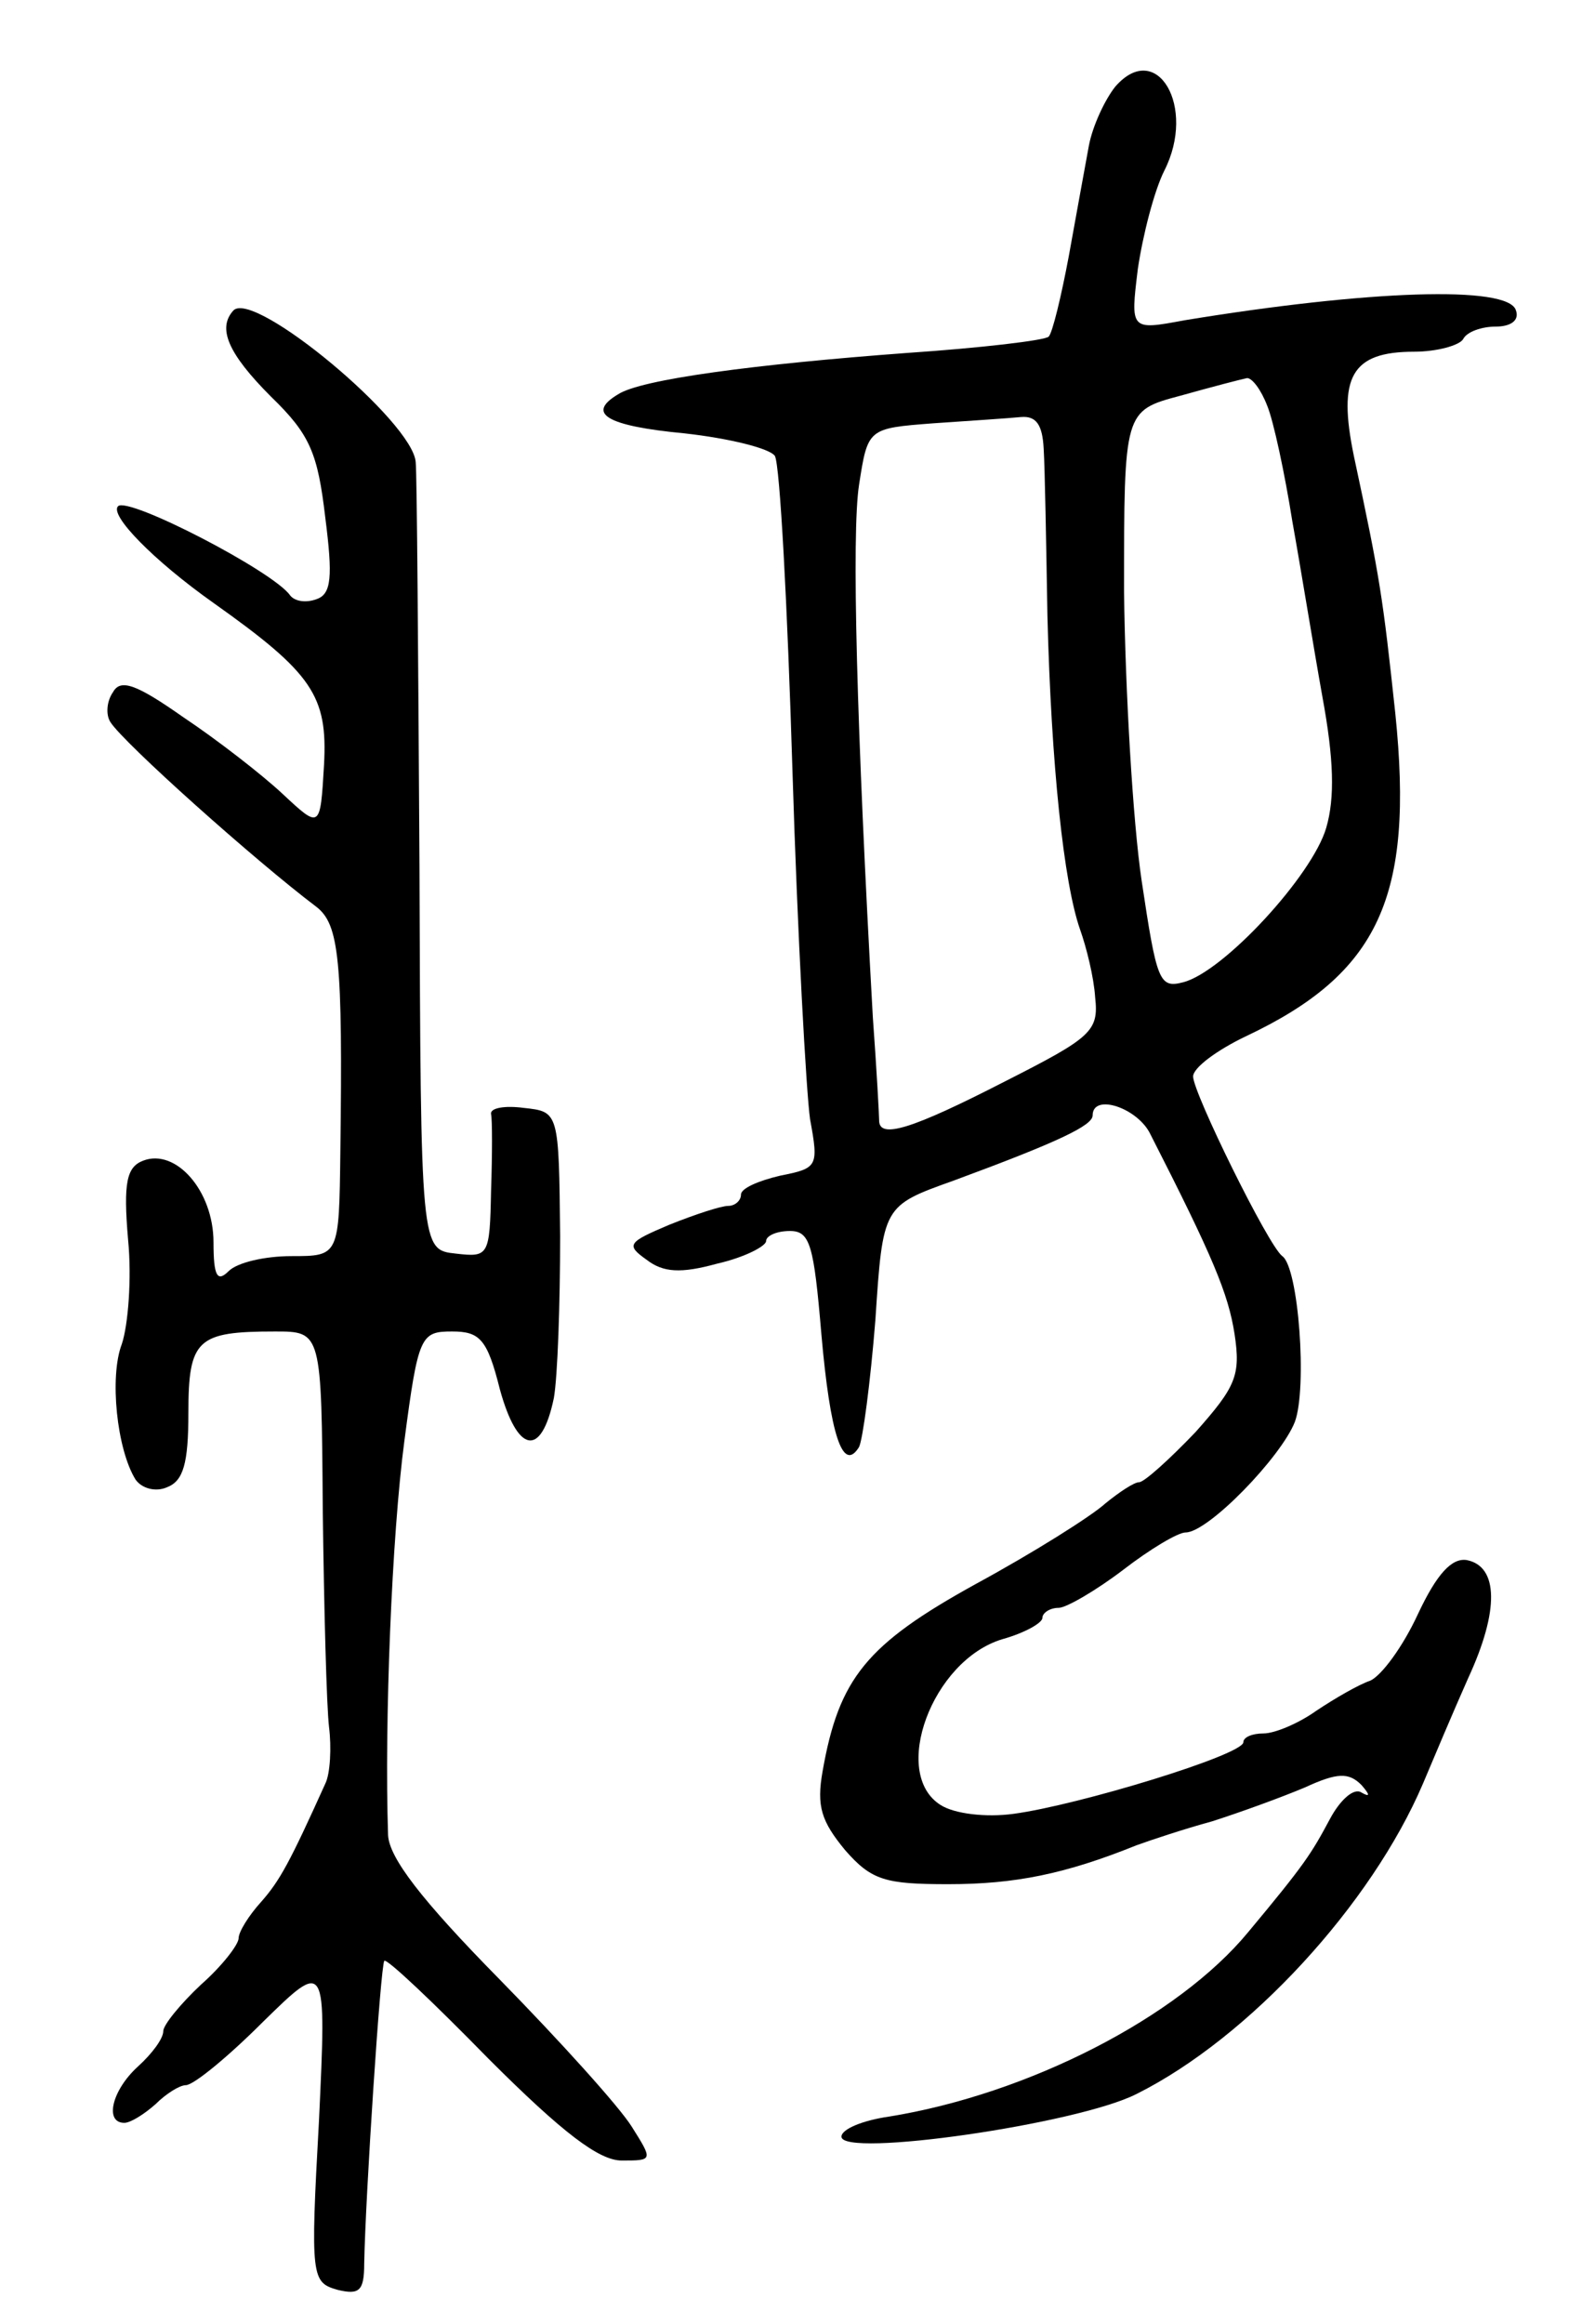 <svg version="1.0" xmlns="http://www.w3.org/2000/svg"
 width="127pt" height="185pt" viewBox="0 0 127 185"
 preserveAspectRatio="xMidYMid meet">
<g transform="translate(0,185) scale(0.1,-0.1)"
fill="#000000" stroke="none">
<path d="M888 1781 c-8 -10 -18 -31 -21 -47 -3 -16 -10 -55 -16 -88 -6 -32
-13 -61 -16 -64 -3 -3 -54 -9 -113 -13 -121 -9 -212 -21 -230 -33 -25 -15 -10
-25 53 -31 36 -4 68 -12 72 -18 4 -7 10 -119 14 -251 4 -131 11 -256 14 -277
7 -38 6 -39 -24 -45 -17 -4 -31 -10 -31 -15 0 -5 -5 -9 -10 -9 -6 0 -27 -7
-47 -15 -33 -14 -35 -16 -18 -28 13 -10 27 -11 56 -3 22 5 39 14 39 18 0 4 8
8 19 8 16 0 19 -11 25 -82 7 -80 17 -111 30 -90 3 6 9 51 13 101 6 91 6 91 62
111 84 31 111 44 111 52 0 18 36 6 46 -15 50 -98 62 -127 67 -159 5 -33 1 -42
-31 -78 -21 -22 -41 -40 -45 -40 -4 0 -16 -8 -27 -17 -11 -10 -57 -39 -103
-64 -87 -48 -109 -75 -122 -149 -5 -28 -1 -40 18 -63 21 -24 32 -27 82 -27 53
0 93 8 150 31 11 4 38 13 60 19 22 7 55 19 74 27 26 12 35 12 45 2 7 -8 7 -10
0 -6 -6 4 -17 -6 -25 -21 -15 -28 -20 -36 -65 -90 -56 -68 -175 -129 -286
-147 -21 -3 -38 -10 -38 -16 0 -17 188 10 235 34 90 45 187 151 228 247 8 19
24 57 36 84 25 54 24 89 -1 94 -12 2 -24 -11 -39 -43 -12 -26 -29 -49 -38 -53
-9 -3 -28 -14 -43 -24 -14 -10 -33 -18 -42 -18 -9 0 -16 -3 -16 -7 0 -10 -131
-50 -183 -57 -22 -3 -47 0 -58 7 -40 25 -7 115 49 132 18 5 32 13 32 17 0 4 6
8 13 8 6 0 30 14 51 30 22 17 44 30 50 30 18 0 76 60 87 88 10 27 3 123 -10
132 -11 8 -71 130 -71 143 0 7 19 21 42 32 106 50 134 111 119 257 -10 93 -12
107 -33 205 -13 63 -2 83 48 83 18 0 36 5 39 10 3 6 15 10 26 10 12 0 19 5 16
13 -6 20 -118 16 -264 -8 -43 -8 -43 -8 -37 41 4 27 13 62 21 78 26 51 -6 105
-39 67z m121 -254 c5 -12 14 -54 20 -92 7 -39 17 -101 24 -140 9 -49 10 -80 3
-104 -11 -38 -82 -115 -114 -123 -19 -5 -21 1 -33 81 -7 47 -13 151 -14 230 0
144 0 144 45 156 25 7 48 13 53 14 4 0 11 -9 16 -22z m-178 -34 c1 -16 2 -75
3 -133 3 -119 13 -213 26 -250 5 -14 11 -38 12 -54 3 -27 -3 -32 -72 -67 -74
-38 -100 -46 -100 -31 0 4 -2 41 -5 82 -13 232 -17 385 -11 424 7 45 7 45 59
49 29 2 60 4 70 5 12 1 17 -6 18 -25z"/>
<path d="M186 1603 c-13 -14 -5 -34 30 -69 31 -30 37 -45 43 -96 6 -47 5 -61
-7 -65 -8 -3 -17 -2 -21 3 -13 19 -129 79 -137 71 -7 -7 28 -43 76 -77 79 -56
91 -74 88 -129 -3 -51 -3 -51 -33 -23 -16 15 -52 43 -79 61 -37 26 -50 31 -56
20 -5 -7 -6 -18 -2 -24 11 -17 115 -110 164 -147 18 -14 21 -42 19 -195 -1
-83 -1 -83 -39 -83 -21 0 -43 -5 -50 -12 -9 -9 -12 -4 -12 23 0 41 -30 75 -56
65 -13 -5 -16 -17 -12 -63 3 -31 0 -68 -5 -83 -10 -26 -4 -84 11 -108 5 -7 16
-10 25 -6 13 5 17 19 17 59 0 59 7 65 69 65 37 0 37 0 38 -142 1 -79 3 -156 5
-173 2 -16 1 -37 -3 -45 -28 -62 -36 -77 -51 -94 -10 -11 -18 -24 -18 -29 0
-5 -13 -22 -30 -37 -16 -15 -30 -32 -30 -37 0 -6 -9 -18 -20 -28 -21 -19 -27
-45 -11 -45 5 0 16 7 25 15 8 8 19 15 24 15 6 0 33 22 61 50 51 50 51 50 45
-78 -7 -126 -6 -129 15 -135 17 -4 21 -1 21 21 1 54 13 237 16 241 2 2 39 -33
83 -78 59 -59 88 -81 106 -81 25 0 25 0 8 27 -10 16 -57 68 -105 117 -63 64
-88 97 -89 115 -3 90 3 239 13 314 11 84 13 87 38 87 22 0 28 -6 38 -46 14
-51 33 -55 43 -7 3 17 5 75 5 129 -1 99 -1 99 -29 102 -15 2 -27 0 -26 -5 1
-4 1 -32 0 -61 -1 -52 -2 -53 -28 -50 -28 3 -28 3 -29 308 -1 168 -2 313 -3
322 -2 32 -128 137 -145 121z"/>
</g>
</svg>
